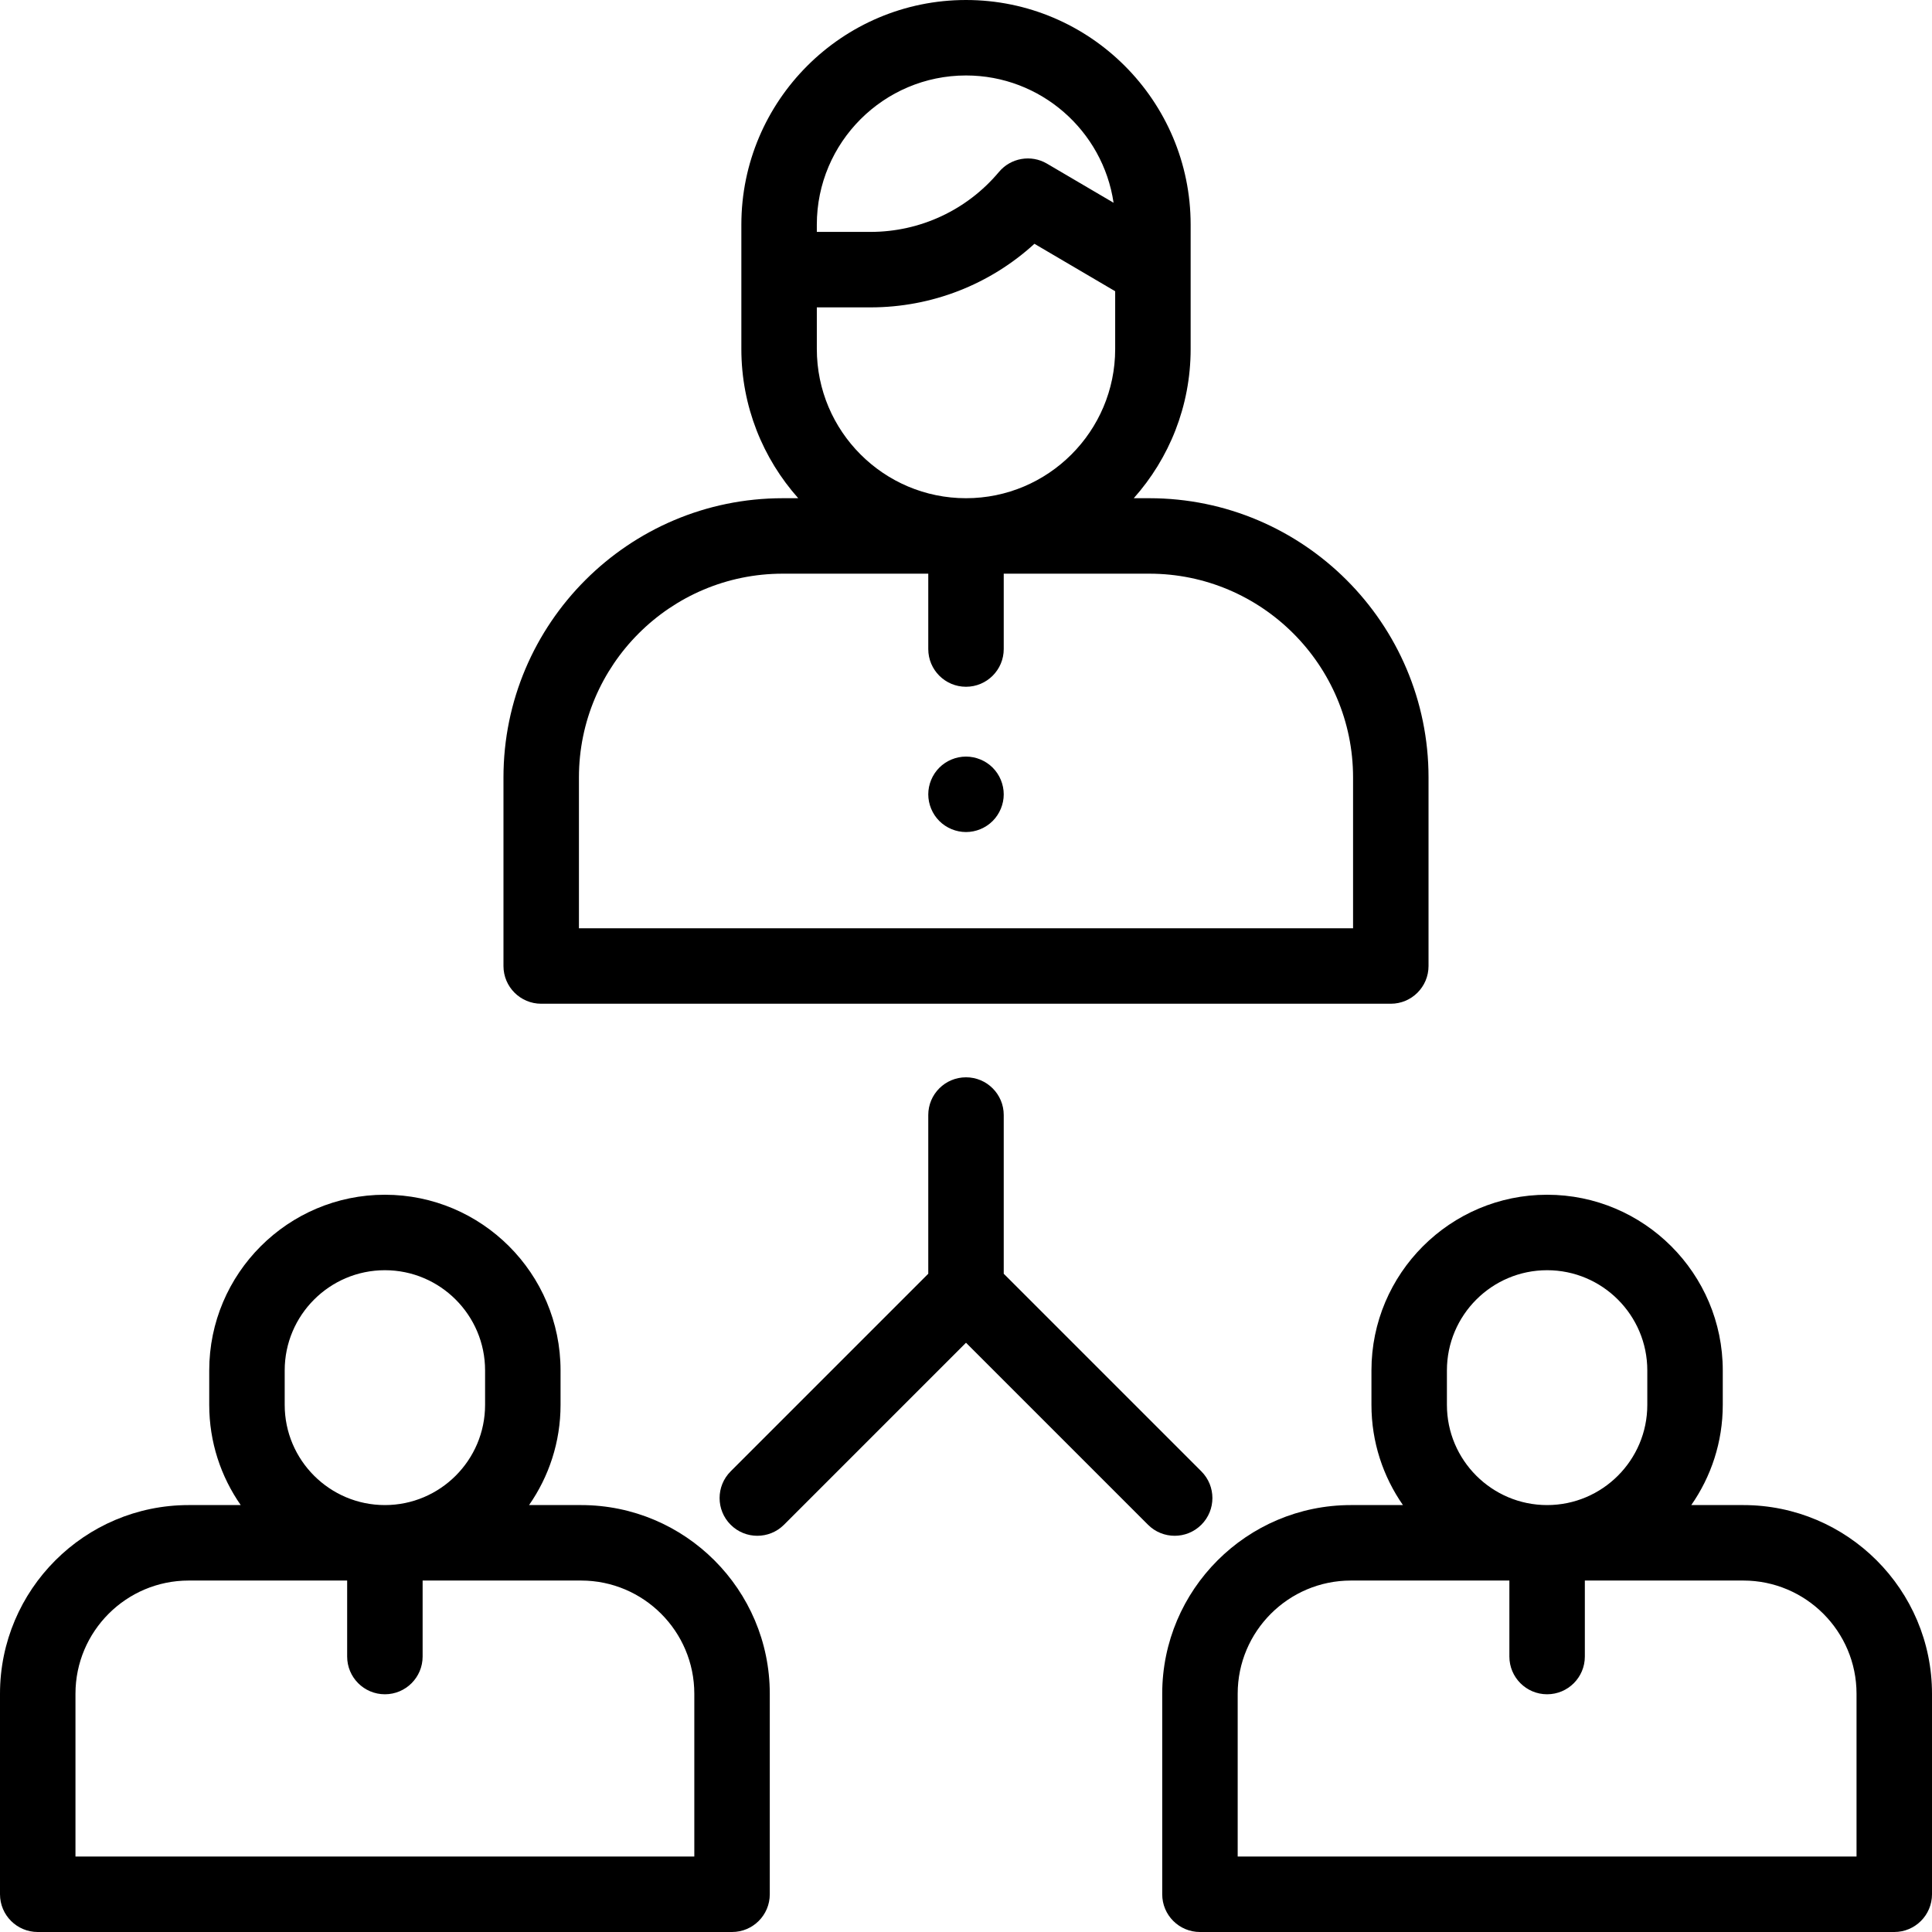 <?xml version="1.0" encoding="iso-8859-1"?>
<!-- Generator: Adobe Illustrator 19.0.0, SVG Export Plug-In . SVG Version: 6.00 Build 0)  -->
<svg version="1.1" id="Capa_1" xmlns="http://www.w3.org/2000/svg" xmlns:xlink="http://www.w3.org/1999/xlink" x="0px" y="0px"
	 viewBox="0 0 512 512" style="enable-background:new 0 0 512 512;" xml:space="preserve">
<g>
	<g>
		<path d="M304.576,132.03h-4.116c9.367-10.522,15.073-24.371,15.073-39.534V71.458v-9.733v-2.19C315.533,26.707,288.827,0,256,0
			c-32.827,0-59.533,26.707-59.533,59.534v2.19v9.733v21.039c0,15.162,5.706,29.011,15.073,39.534h-4.116c-40.804,0-74,33.196-74,74
			V256c0,5.523,4.477,10,10,10h225.152c5.522,0,10-4.477,10-10v-49.97C378.576,165.226,345.38,132.03,304.576,132.03z M256,20
			c19.829,0,36.296,14.675,39.109,33.735l-17.646-10.367c-4.211-2.475-9.593-1.543-12.73,2.199
			c-8.462,10.099-20.871,15.89-34.047,15.89h-14.219v-1.923h0C216.467,37.735,234.201,20,256,20z M216.467,81.458h14.219
			c16.225,0,31.648-6.056,43.447-16.85l21.4,12.573v15.316c0,21.799-17.734,39.534-39.533,39.534s-39.533-17.736-39.533-39.534
			V81.458z M358.576,246H153.424v-39.97c0-29.776,24.225-54,54-54H246V172c0,5.523,4.478,10,10,10c5.522,0,10-4.477,10-10v-19.97
			h38.576c29.775,0,54,24.224,54,54V246z"/>
	</g>
</g>
<g>
	<g>
		<path d="M154,398.861h-13.795c5.254-7.537,8.347-16.688,8.347-26.552v-9.138c0-25.669-20.883-46.552-46.552-46.552
			s-46.552,20.883-46.552,46.552v9.138c0,9.864,3.093,19.015,8.347,26.552H50c-27.57,0-50,22.43-50,50V502c0,5.523,4.478,10,10,10
			h184c5.522,0,10-4.477,10-10v-53.139C204,421.291,181.57,398.861,154,398.861z M75.448,363.171
			c0-14.641,11.911-26.552,26.552-26.552s26.552,11.911,26.552,26.552v9.138c0,14.641-11.911,26.552-26.552,26.552
			s-26.552-11.911-26.552-26.552V363.171z M184,492H20v-43.139c0-16.542,13.458-30,30-30h42V439c0,5.523,4.478,10,10,10
			c5.522,0,10-4.477,10-10v-20.139h42c16.542,0,30,13.458,30,30V492z"/>
	</g>
</g>
<g>
	<g>
		<path d="M462,398.861h-13.795c5.254-7.537,8.347-16.688,8.347-26.552v-9.138c0-25.669-20.883-46.552-46.552-46.552
			s-46.552,20.883-46.552,46.552v9.138c0,9.864,3.093,19.015,8.347,26.552H358c-27.57,0-50,22.43-50,50V502c0,5.523,4.478,10,10,10
			h184c5.522,0,10-4.477,10-10v-53.139C512,421.291,489.57,398.861,462,398.861z M383.448,363.171
			c0-14.641,11.911-26.552,26.552-26.552s26.552,11.911,26.552,26.552v9.138c0,14.641-11.911,26.552-26.552,26.552
			s-26.552-11.911-26.552-26.552V363.171z M492,492H328v-43.139c0-16.542,13.458-30,30-30h42V439c0,5.523,4.478,10,10,10
			c5.522,0,10-4.477,10-10v-20.139h42c16.542,0,30,13.458,30,30V492z"/>
	</g>
</g>
<g>
	<g>
		<path d="M318.372,389.928L266,337.557V295.5c0-5.523-4.478-10-10-10c-5.522,0-10,4.477-10,10v42.057l-52.372,52.372
			c-3.905,3.905-3.905,10.237,0,14.143c3.906,3.905,10.236,3.905,14.143,0L256,355.841l48.229,48.23
			c1.953,1.953,4.512,2.929,7.071,2.929s5.119-0.976,7.072-2.929C322.277,400.166,322.277,393.834,318.372,389.928z"/>
	</g>
</g>
<g>
	<g>
		<path d="M263.069,203.43c-1.859-1.86-4.439-2.93-7.069-2.93s-5.21,1.07-7.07,2.93s-2.93,4.44-2.93,7.07s1.069,5.21,2.93,7.07
			c1.861,1.86,4.44,2.93,7.07,2.93s5.21-1.07,7.069-2.93c1.86-1.86,2.931-4.44,2.931-7.07S264.93,205.29,263.069,203.43z"/>
	</g>
</g>
<g>
</g>
<g>
</g>
<g>
</g>
<g>
</g>
<g>
</g>
<g>
</g>
<g>
</g>
<g>
</g>
<g>
</g>
<g>
</g>
<g>
</g>
<g>
</g>
<g>
</g>
<g>
</g>
<g>
</g>
</svg>
